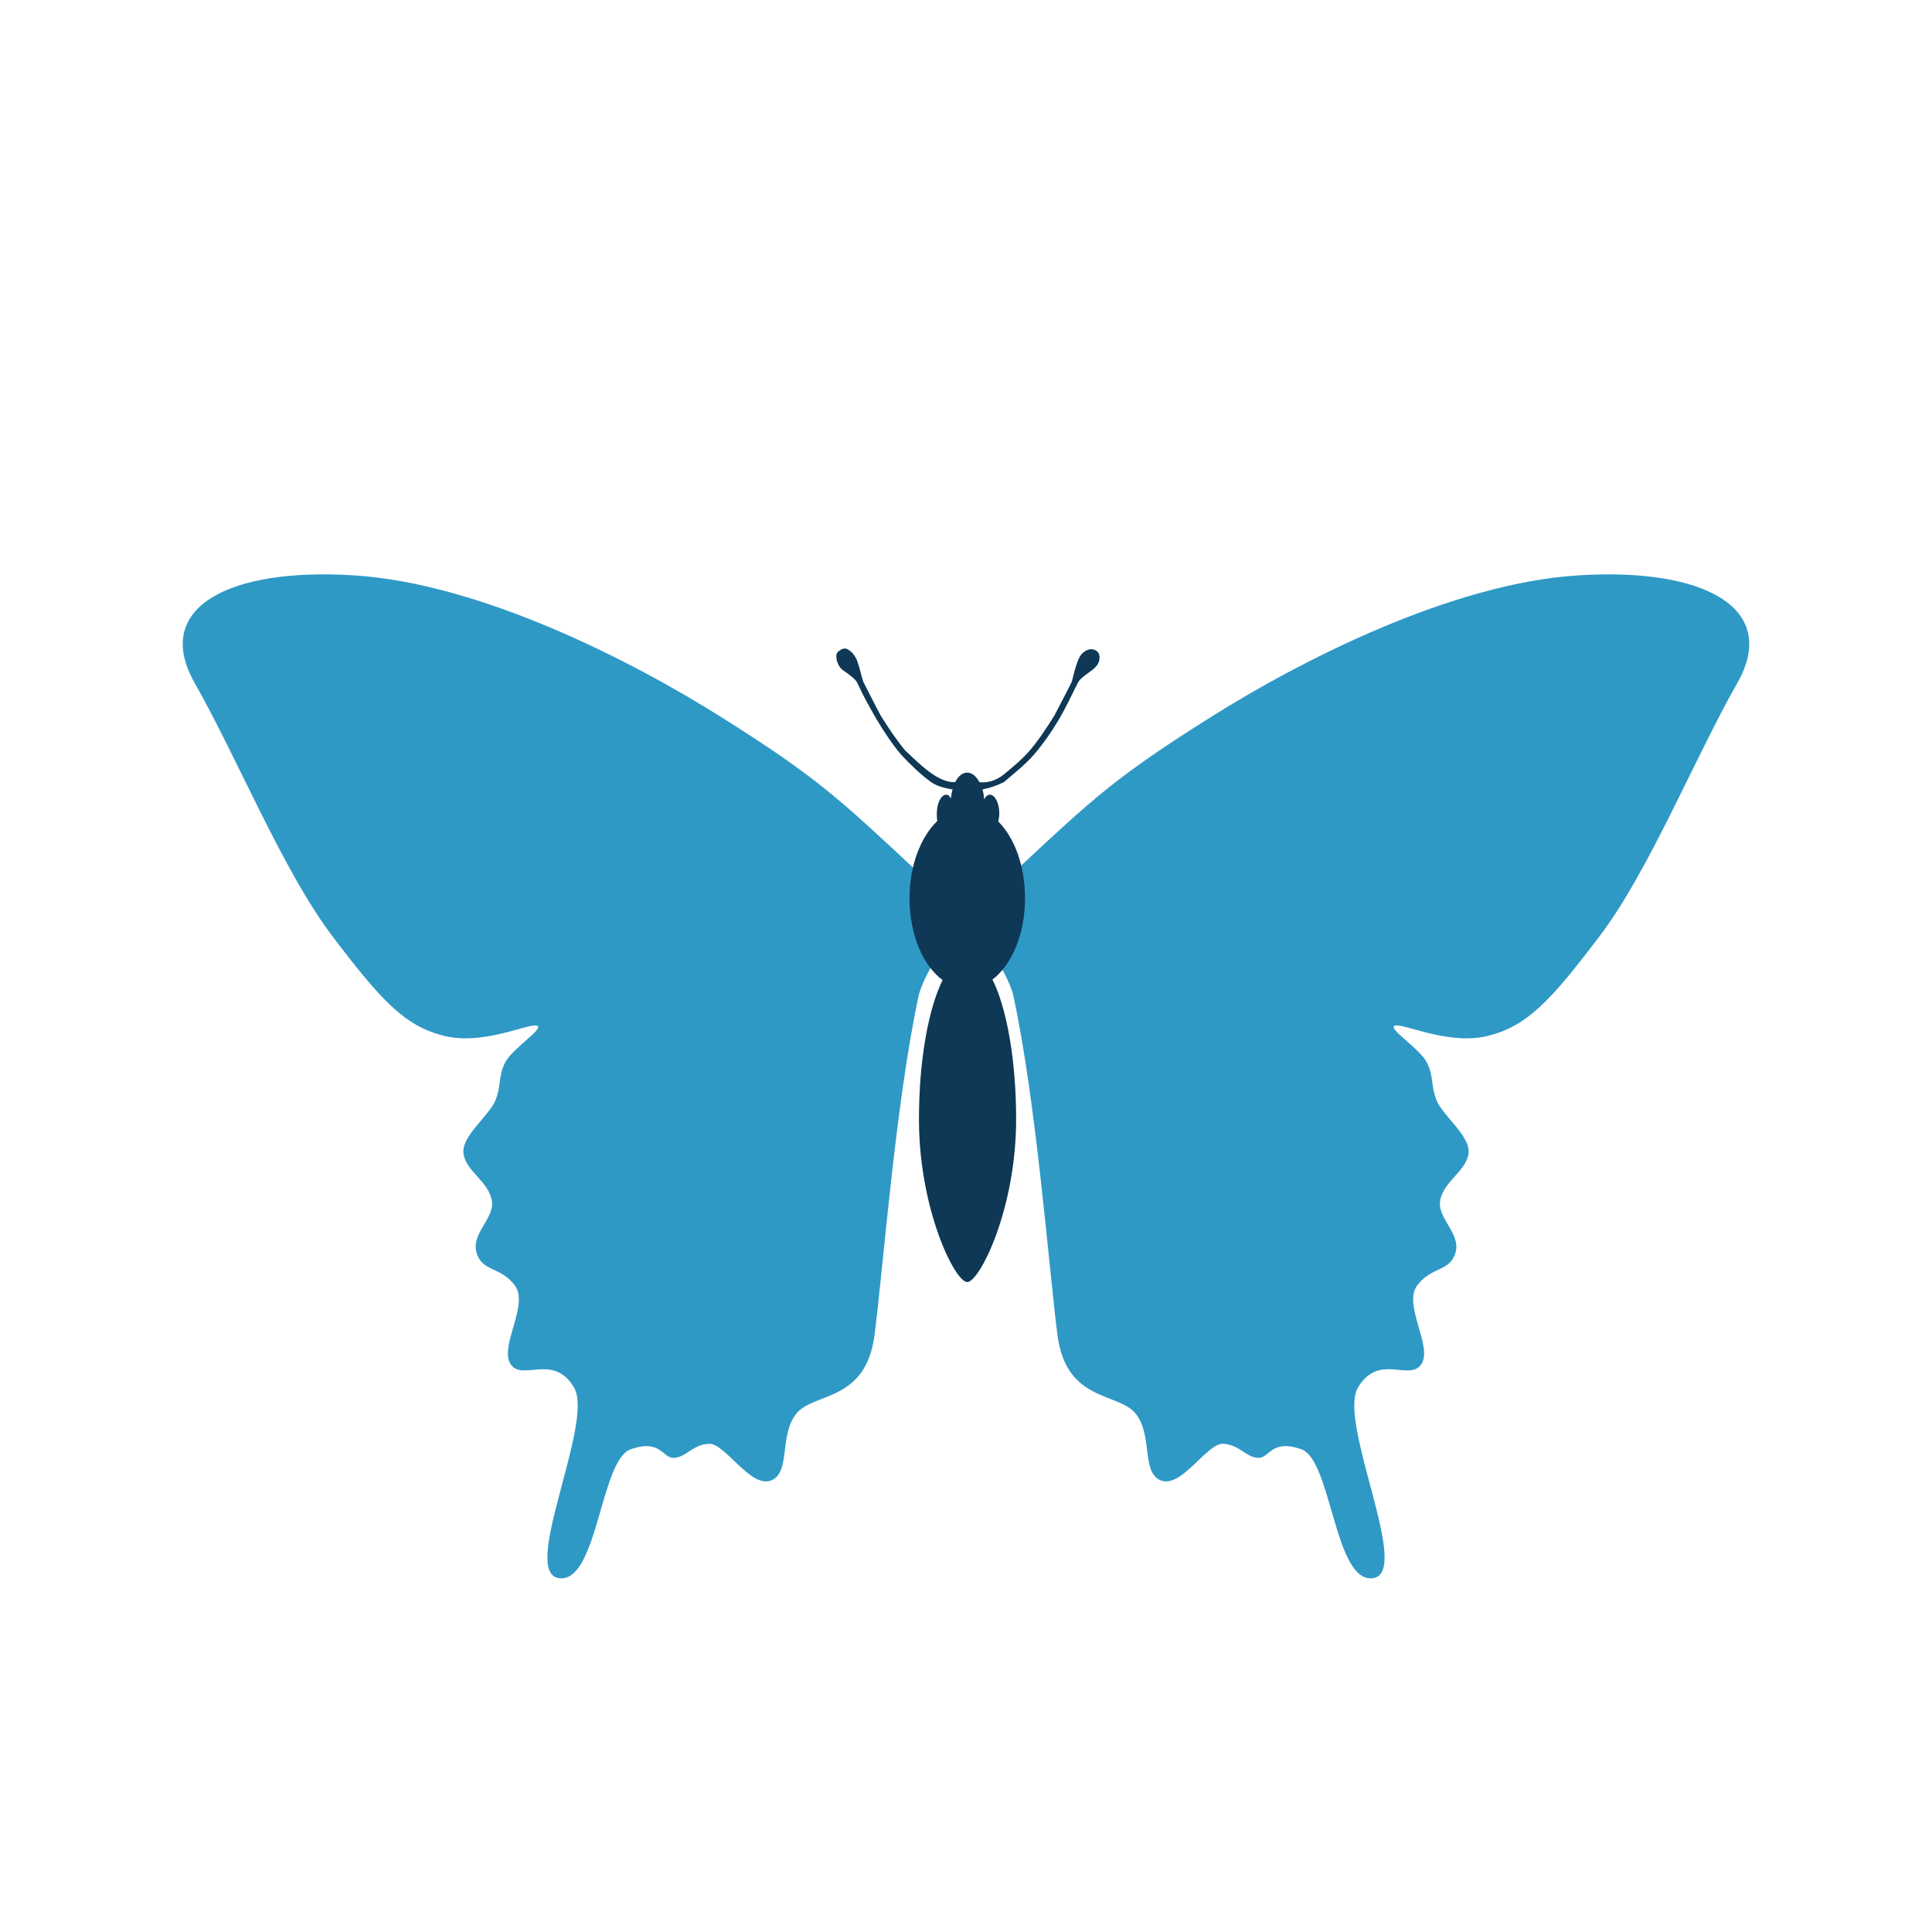 <svg width="74" height="74" viewBox="0 0 74 74" fill="none" xmlns="http://www.w3.org/2000/svg">
<rect width="74" height="74" fill="white"/>
<g filter="url(#filter0_i_1228_7597)">
<path d="M38.819 34.16C39.697 38.251 40.164 44.475 40.499 47.108C40.834 49.741 42.845 49.307 43.508 50.158C44.17 51.01 43.7 52.428 44.483 52.711C45.266 52.992 46.234 51.27 46.848 51.3C47.462 51.33 47.714 51.81 48.176 51.839C48.639 51.869 48.66 51.106 49.837 51.507C51.013 51.908 51.105 56.666 52.596 56.446C54.087 56.225 51.219 50.474 52.015 49.142C52.811 47.809 54 48.929 54.443 48.249C54.886 47.57 53.73 45.981 54.277 45.241C54.824 44.501 55.536 44.723 55.75 43.975C55.964 43.227 55.012 42.652 55.169 41.941C55.326 41.231 56.165 40.843 56.248 40.177C56.331 39.512 55.259 38.736 55.024 38.144C54.789 37.552 54.926 37.234 54.65 36.692C54.374 36.149 53.08 35.353 53.447 35.281C53.813 35.208 55.505 36.048 56.995 35.675C58.486 35.302 59.377 34.353 61.269 31.858C63.162 29.361 64.9 25.049 66.54 22.167C68.179 19.286 65.274 17.732 60.439 18.038C55.605 18.345 49.841 21.281 46.33 23.495C42.818 25.709 41.925 26.523 39.028 29.231C39.26 30.34 39.065 31.92 38.284 32.947C38.284 32.947 38.71 33.654 38.819 34.16ZM35.181 34.16C34.303 38.251 33.836 44.475 33.501 47.108C33.166 49.741 31.155 49.307 30.492 50.158C29.829 51.01 30.3 52.428 29.517 52.711C28.734 52.992 27.766 51.27 27.152 51.3C26.538 51.33 26.286 51.81 25.824 51.839C25.361 51.869 25.34 51.106 24.163 51.507C22.987 51.908 22.895 56.666 21.404 56.446C19.913 56.225 22.781 50.474 21.985 49.142C21.189 47.809 20 48.929 19.557 48.249C19.114 47.57 20.27 45.981 19.723 45.241C19.176 44.501 18.464 44.723 18.25 43.975C18.036 43.227 18.988 42.652 18.831 41.941C18.674 41.231 17.834 40.843 17.752 40.177C17.669 39.512 18.741 38.736 18.976 38.144C19.211 37.552 19.073 37.234 19.35 36.692C19.626 36.149 20.92 35.353 20.553 35.281C20.186 35.208 18.495 36.048 17.005 35.675C15.514 35.302 14.623 34.353 12.731 31.858C10.838 29.361 9.1 25.049 7.46 22.167C5.821 19.286 8.726 17.732 13.561 18.038C18.395 18.345 24.158 21.281 27.671 23.495C31.182 25.709 32.075 26.523 34.972 29.231C34.739 30.34 34.935 31.92 35.716 32.947C35.716 32.947 35.29 33.654 35.181 34.16Z" fill="#2F99C6"/>
<path d="M32.121 20.946C31.954 21.069 32.057 21.369 32.141 21.509C32.224 21.649 32.306 21.679 32.402 21.75C32.594 21.894 32.779 22.021 32.845 22.174C33.064 22.66 33.335 23.136 33.569 23.541C33.877 24.056 34.199 24.544 34.554 24.949C34.916 25.331 35.28 25.677 35.661 25.955C35.929 26.136 36.205 26.189 36.486 26.237C36.458 26.345 36.431 26.456 36.425 26.578C36.367 26.493 36.321 26.438 36.244 26.438C36.049 26.438 35.882 26.761 35.882 27.162C35.882 27.262 35.882 27.357 35.902 27.444C35.267 28.058 34.836 29.146 34.836 30.401C34.836 31.796 35.353 32.984 36.103 33.539C35.563 34.632 35.198 36.606 35.198 38.87C35.198 42.315 36.575 45.111 37.049 45.106C37.522 45.099 38.92 42.315 38.92 38.87C38.92 36.596 38.559 34.608 38.014 33.519C38.753 32.956 39.261 31.782 39.261 30.401C39.261 29.159 38.853 28.082 38.235 27.464C38.256 27.372 38.276 27.27 38.276 27.162C38.276 26.761 38.108 26.438 37.913 26.438C37.823 26.438 37.755 26.504 37.693 26.618C37.687 26.489 37.667 26.361 37.632 26.237C37.928 26.18 38.199 26.081 38.457 25.955C38.835 25.627 39.256 25.294 39.563 24.949C39.919 24.544 40.261 24.056 40.569 23.541C40.834 23.081 41.052 22.62 41.273 22.174C41.339 22.021 41.524 21.894 41.716 21.75C41.811 21.68 41.864 21.659 41.997 21.509C42.13 21.36 42.17 21.071 42.017 20.946C41.865 20.821 41.65 20.838 41.454 21.026C41.258 21.215 41.146 21.768 41.052 22.113C40.836 22.553 40.596 22.997 40.389 23.4C40.112 23.846 39.79 24.336 39.442 24.748C39.116 25.118 38.78 25.388 38.437 25.673C38.137 25.913 37.767 26.002 37.511 25.955C37.393 25.739 37.236 25.593 37.048 25.593C36.859 25.593 36.699 25.735 36.586 25.955C35.935 26.009 35.161 25.204 34.675 24.748C34.328 24.336 34.005 23.846 33.729 23.4C33.489 22.956 33.294 22.553 33.066 22.113C32.982 21.865 32.93 21.583 32.844 21.348C32.804 21.23 32.743 21.121 32.663 21.026C32.402 20.759 32.287 20.823 32.121 20.946H32.121Z" fill="#0E3855"/>
</g>
<defs>
<filter id="filter0_i_1228_7597" x="7" y="18" width="60" height="42.453" filterUnits="userSpaceOnUse" color-interpolation-filters="sRGB">
<feFlood flood-opacity="0" result="BackgroundImageFix"/>
<feBlend mode="normal" in="SourceGraphic" in2="BackgroundImageFix" result="shape"/>
<feColorMatrix in="SourceAlpha" type="matrix" values="0 0 0 0 0 0 0 0 0 0 0 0 0 0 0 0 0 0 127 0" result="hardAlpha"/>
<feOffset dy="4"/>
<feGaussianBlur stdDeviation="7"/>
<feComposite in2="hardAlpha" operator="arithmetic" k2="-1" k3="1"/>
<feColorMatrix type="matrix" values="0 0 0 0 0 0 0 0 0 0 0 0 0 0 0 0 0 0 0.15 0"/>
<feBlend mode="normal" in2="shape" result="effect1_innerShadow_1228_7597"/>
</filter>
</defs>
</svg>

